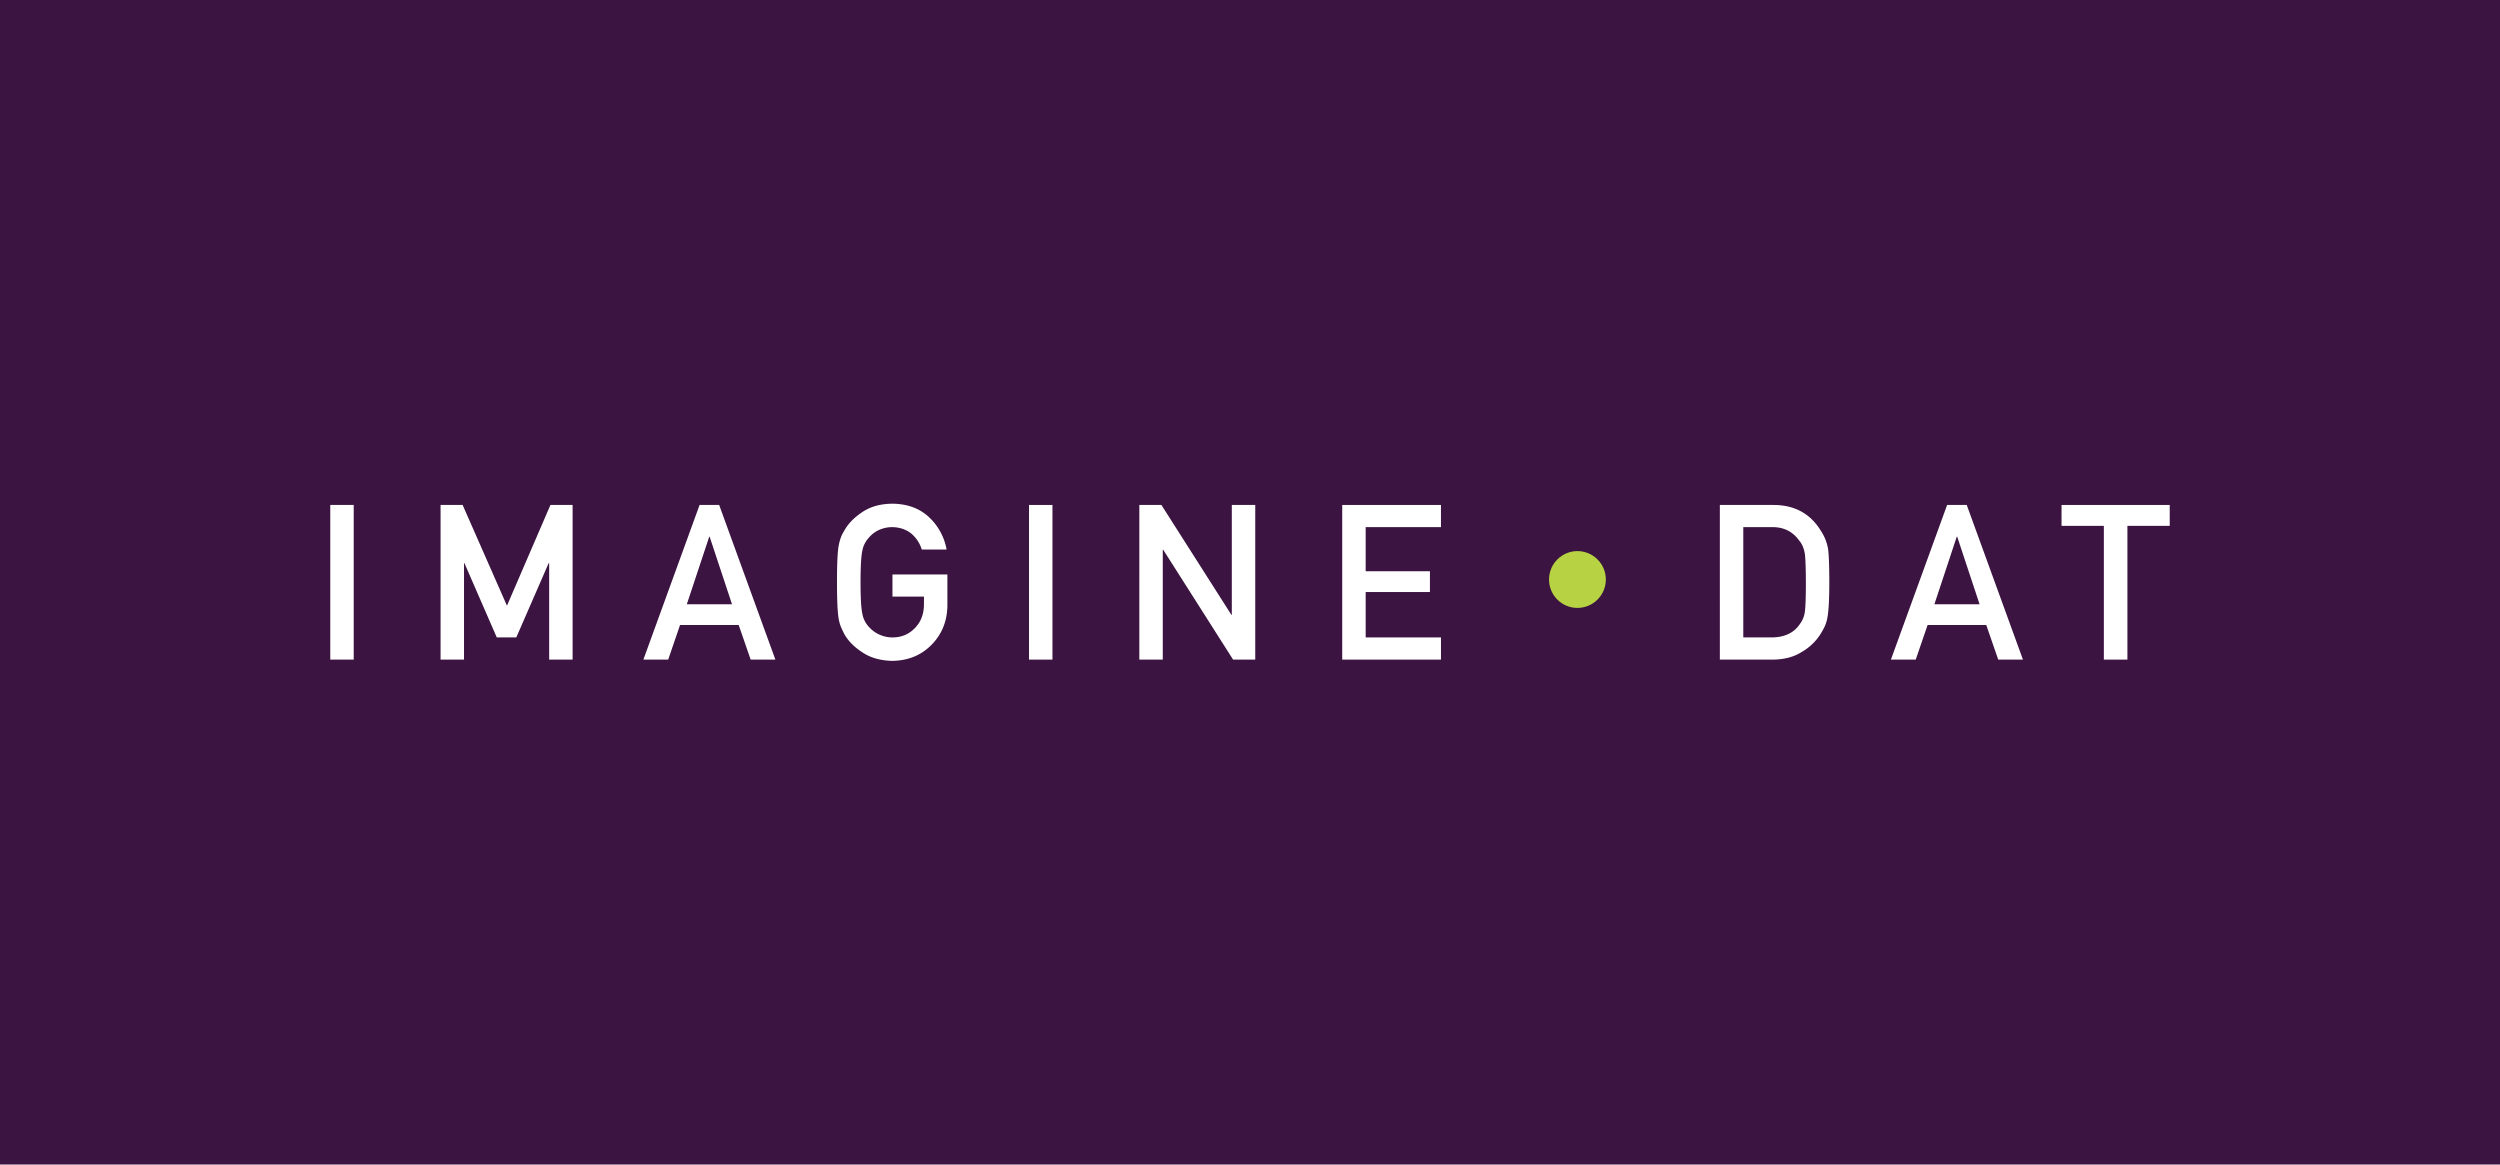 <svg xmlns="http://www.w3.org/2000/svg" viewBox="0 0 2619 1220"><defs><style>.cls-1{fill:#3c1441;}.cls-2{fill:#fff;}.cls-3{fill:#b7d242;}</style></defs><g id="Layer_2" data-name="Layer 2"><g id="Layer_1-2" data-name="Layer 1"><rect class="cls-1" width="2619" height="1220"/><path class="cls-2" d="M346,529h24.55V691H346Z"/><path class="cls-2" d="M461.54,529h23.11l46.44,105.54L576.64,529h23.22V691H575.31V590h-.55l-33.89,77.77H520.43L486.54,590h-.44V691H461.54Z"/><path class="cls-2" d="M773.85,654.77H712.41L700,691H674l58.88-162H753.4l58.89,162H786.4Zm-7-21.77L743.4,562.23H743L719.52,633Z"/><path class="cls-2" d="M934.94,601.78h57.55v33q-.45,24.33-16.66,40.77t-41.11,16.77q-19.11-.44-31.89-9.33-13-8.55-18.88-19.77c-1.19-2.45-2.26-4.78-3.23-7a45.51,45.51,0,0,1-2.22-8.67q-1.66-9.78-1.66-37.55,0-28.21,1.66-37.77T884,556.78q5.88-11.22,18.88-20,12.78-8.89,31.89-9.11,23.44.23,38.22,13.88a61.13,61.13,0,0,1,18.66,34.11h-26A35.67,35.67,0,0,0,954.72,559q-8.22-6.56-20-6.78a34,34,0,0,0-14.89,3.44A30.88,30.88,0,0,0,909.61,564a26.86,26.86,0,0,0-6.33,13.44q-1.78,8.65-1.78,32.55t1.78,32.33A27,27,0,0,0,909.61,656a33.24,33.24,0,0,0,25.11,11.78q14.32,0,23.66-9.77,9.33-9.35,9.56-24.56V625h-33Z"/><path class="cls-2" d="M1078,529h24.55V691H1078Z"/><path class="cls-2" d="M1193.58,529h23.11L1290,644.11h.44V529H1315V691h-23.22l-73.21-115.1h-.45V691h-24.55Z"/><path class="cls-2" d="M1406.11,529h103.44v23.22h-78.88v46.22H1498v21.77h-67.32v47.55h78.88V691H1406.11Z"/><path class="cls-2" d="M1801.71,529h56.67q32.88.22,49.32,27.33a48.71,48.71,0,0,1,7.45,19.11q1.21,10,1.22,34.55,0,26.12-1.89,36.44a40.3,40.3,0,0,1-2.67,9.33,87.84,87.84,0,0,1-4.55,8.34A56.37,56.37,0,0,1,1887.48,683q-12.56,8-30.77,8h-55Zm24.56,138.76h29.33q20.65,0,30-14.11a26.93,26.93,0,0,0,5.23-13.22q1-7.89,1-29.55,0-21.1-1-30.22-1.33-9.1-6.34-14.78-10.21-14.1-28.88-13.66h-29.33Z"/><path class="cls-2" d="M2080.8,654.77h-61.44L2006.92,691h-26l58.88-162h20.55l58.89,162h-25.89Zm-7-21.77-23.44-70.77h-.45L2026.47,633Z"/><path class="cls-2" d="M2204,550.89h-44.33V529H2273v21.88h-44.33V691H2204Z"/><circle class="cls-3" cx="1652.52" cy="607.09" r="29.76"/></g></g></svg>